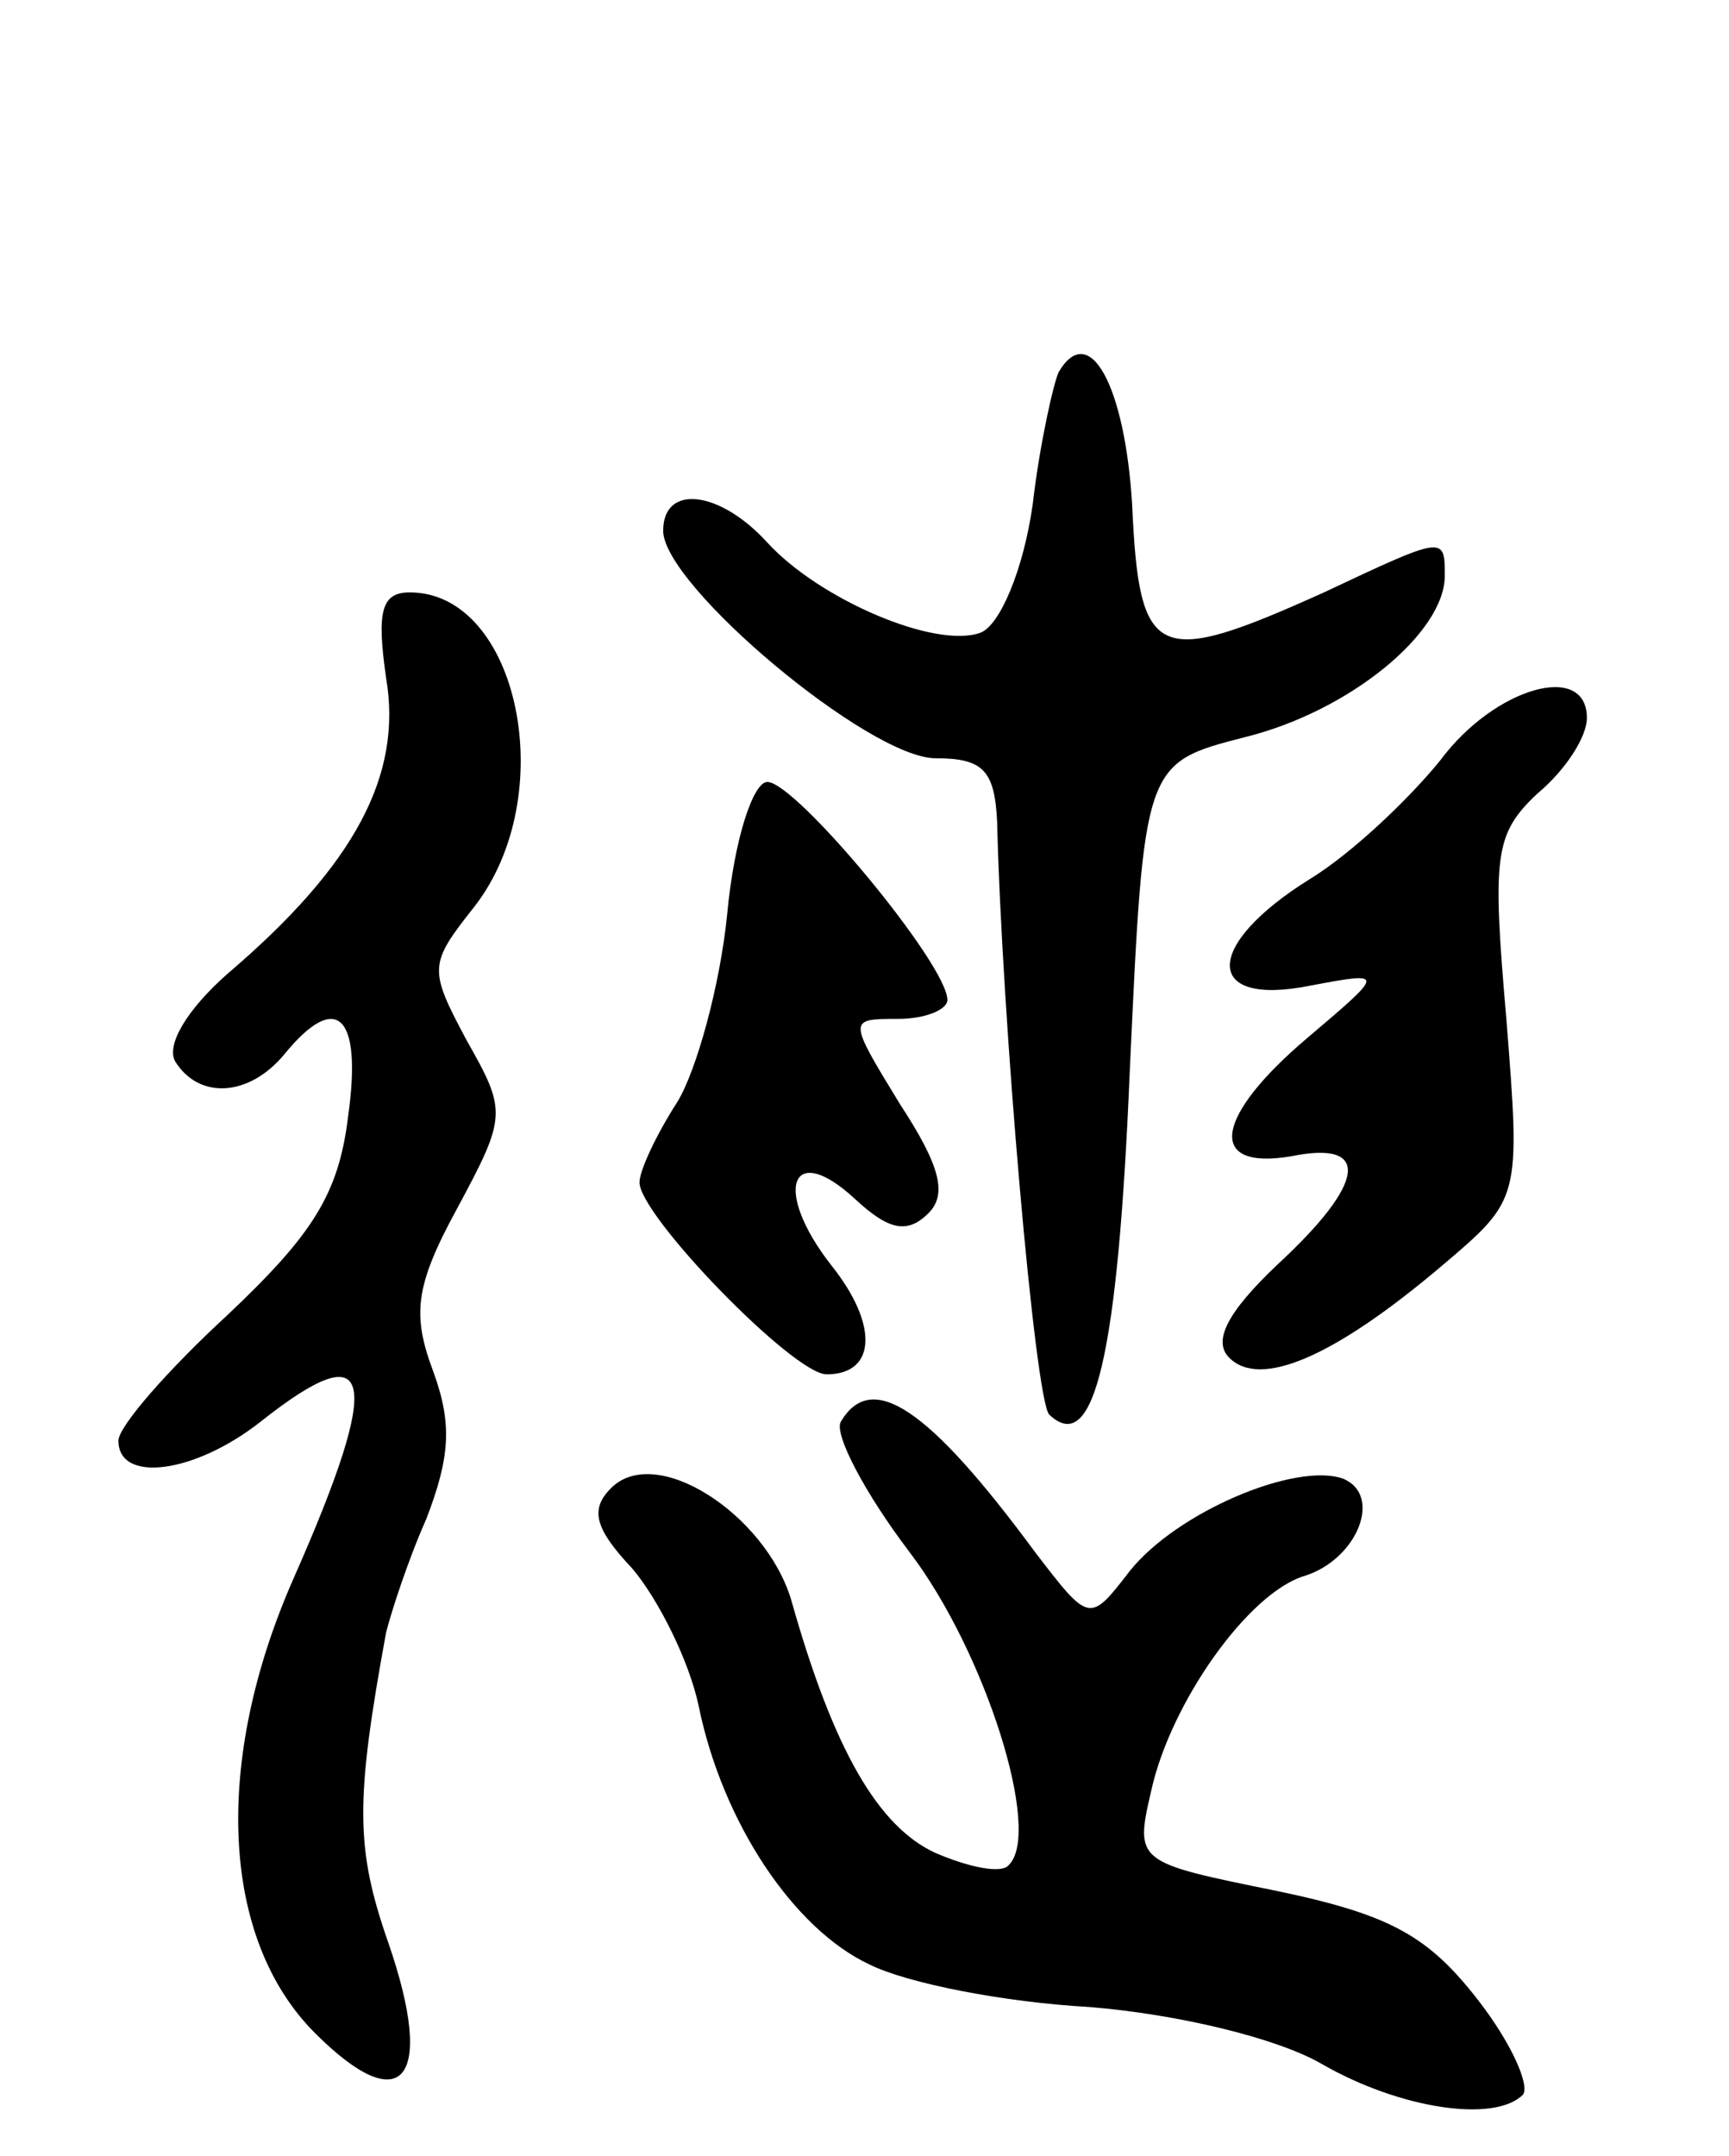 <svg version="1.0" xmlns="http://www.w3.org/2000/svg"
 width="73pt" height="91pt" viewBox="0 0 73 91"
 preserveAspectRatio="xMidYMid meet">
<g transform="translate(0,91) scale(0.1,-0.1)"
fill="#000000" stroke="none">
<path d="M447 753 c-2 -4 -8 -30 -11 -56 -4 -28 -14 -51 -22 -54 -19 -7 -68
14 -90 38 -20 22 -44 25 -44 5 0 -23 87 -96 115 -96 20 0 25 -5 26 -27 2 -82
16 -244 22 -250 19 -18 29 25 34 145 6 130 6 130 49 141 44 11 84 44 84 68 0
17 0 17 -51 -7 -71 -32 -78 -29 -81 37 -3 50 -18 78 -31 56z"/>
<path d="M163 624 c7 -41 -13 -79 -67 -125 -17 -15 -26 -30 -22 -37 10 -16 31
-15 46 3 22 27 33 17 27 -26 -4 -33 -15 -50 -51 -84 -25 -23 -46 -47 -46 -53
0 -18 32 -14 60 8 48 38 52 20 14 -66 -34 -77 -31 -152 9 -192 37 -37 51 -20
31 38 -14 40 -14 60 -1 131 2 8 9 30 17 48 10 26 11 40 3 62 -9 24 -8 36 10
69 21 39 21 41 4 71 -16 30 -16 32 3 56 37 47 19 133 -27 133 -12 0 -14 -8
-10 -36z"/>
<path d="M608 589 c-13 -16 -37 -39 -55 -50 -45 -28 -45 -54 0 -45 32 6 32 6
-1 -22 -39 -33 -43 -56 -7 -50 34 7 32 -11 -6 -46 -21 -20 -27 -32 -20 -39 13
-13 44 0 90 39 33 28 33 28 27 104 -6 69 -5 78 13 95 12 10 21 24 21 32 0 24
-39 13 -62 -18z"/>
<path d="M307 524 c-3 -30 -13 -66 -21 -79 -9 -14 -16 -29 -16 -34 0 -14 65
-81 79 -81 21 0 22 21 2 46 -25 32 -17 53 10 28 14 -13 22 -15 31 -6 8 8 5 20
-12 46 -22 36 -22 36 -1 36 12 0 21 4 21 8 0 15 -64 92 -76 92 -6 0 -14 -24
-17 -56z"/>
<path d="M355 310 c-3 -5 10 -30 29 -55 32 -42 56 -118 42 -132 -3 -4 -17 -1
-31 5 -24 11 -43 43 -61 107 -11 36 -57 66 -76 47 -9 -9 -7 -17 9 -34 11 -13
24 -39 28 -58 10 -49 40 -94 72 -109 16 -8 57 -16 93 -18 37 -3 79 -13 98 -24
33 -19 73 -25 85 -13 3 4 -5 22 -19 40 -21 27 -37 36 -85 46 -59 12 -60 12
-53 42 8 37 41 84 65 91 22 7 33 34 16 41 -20 7 -70 -14 -90 -39 -17 -22 -17
-22 -40 8 -45 61 -69 77 -82 55z"/>
</g>
</svg>
